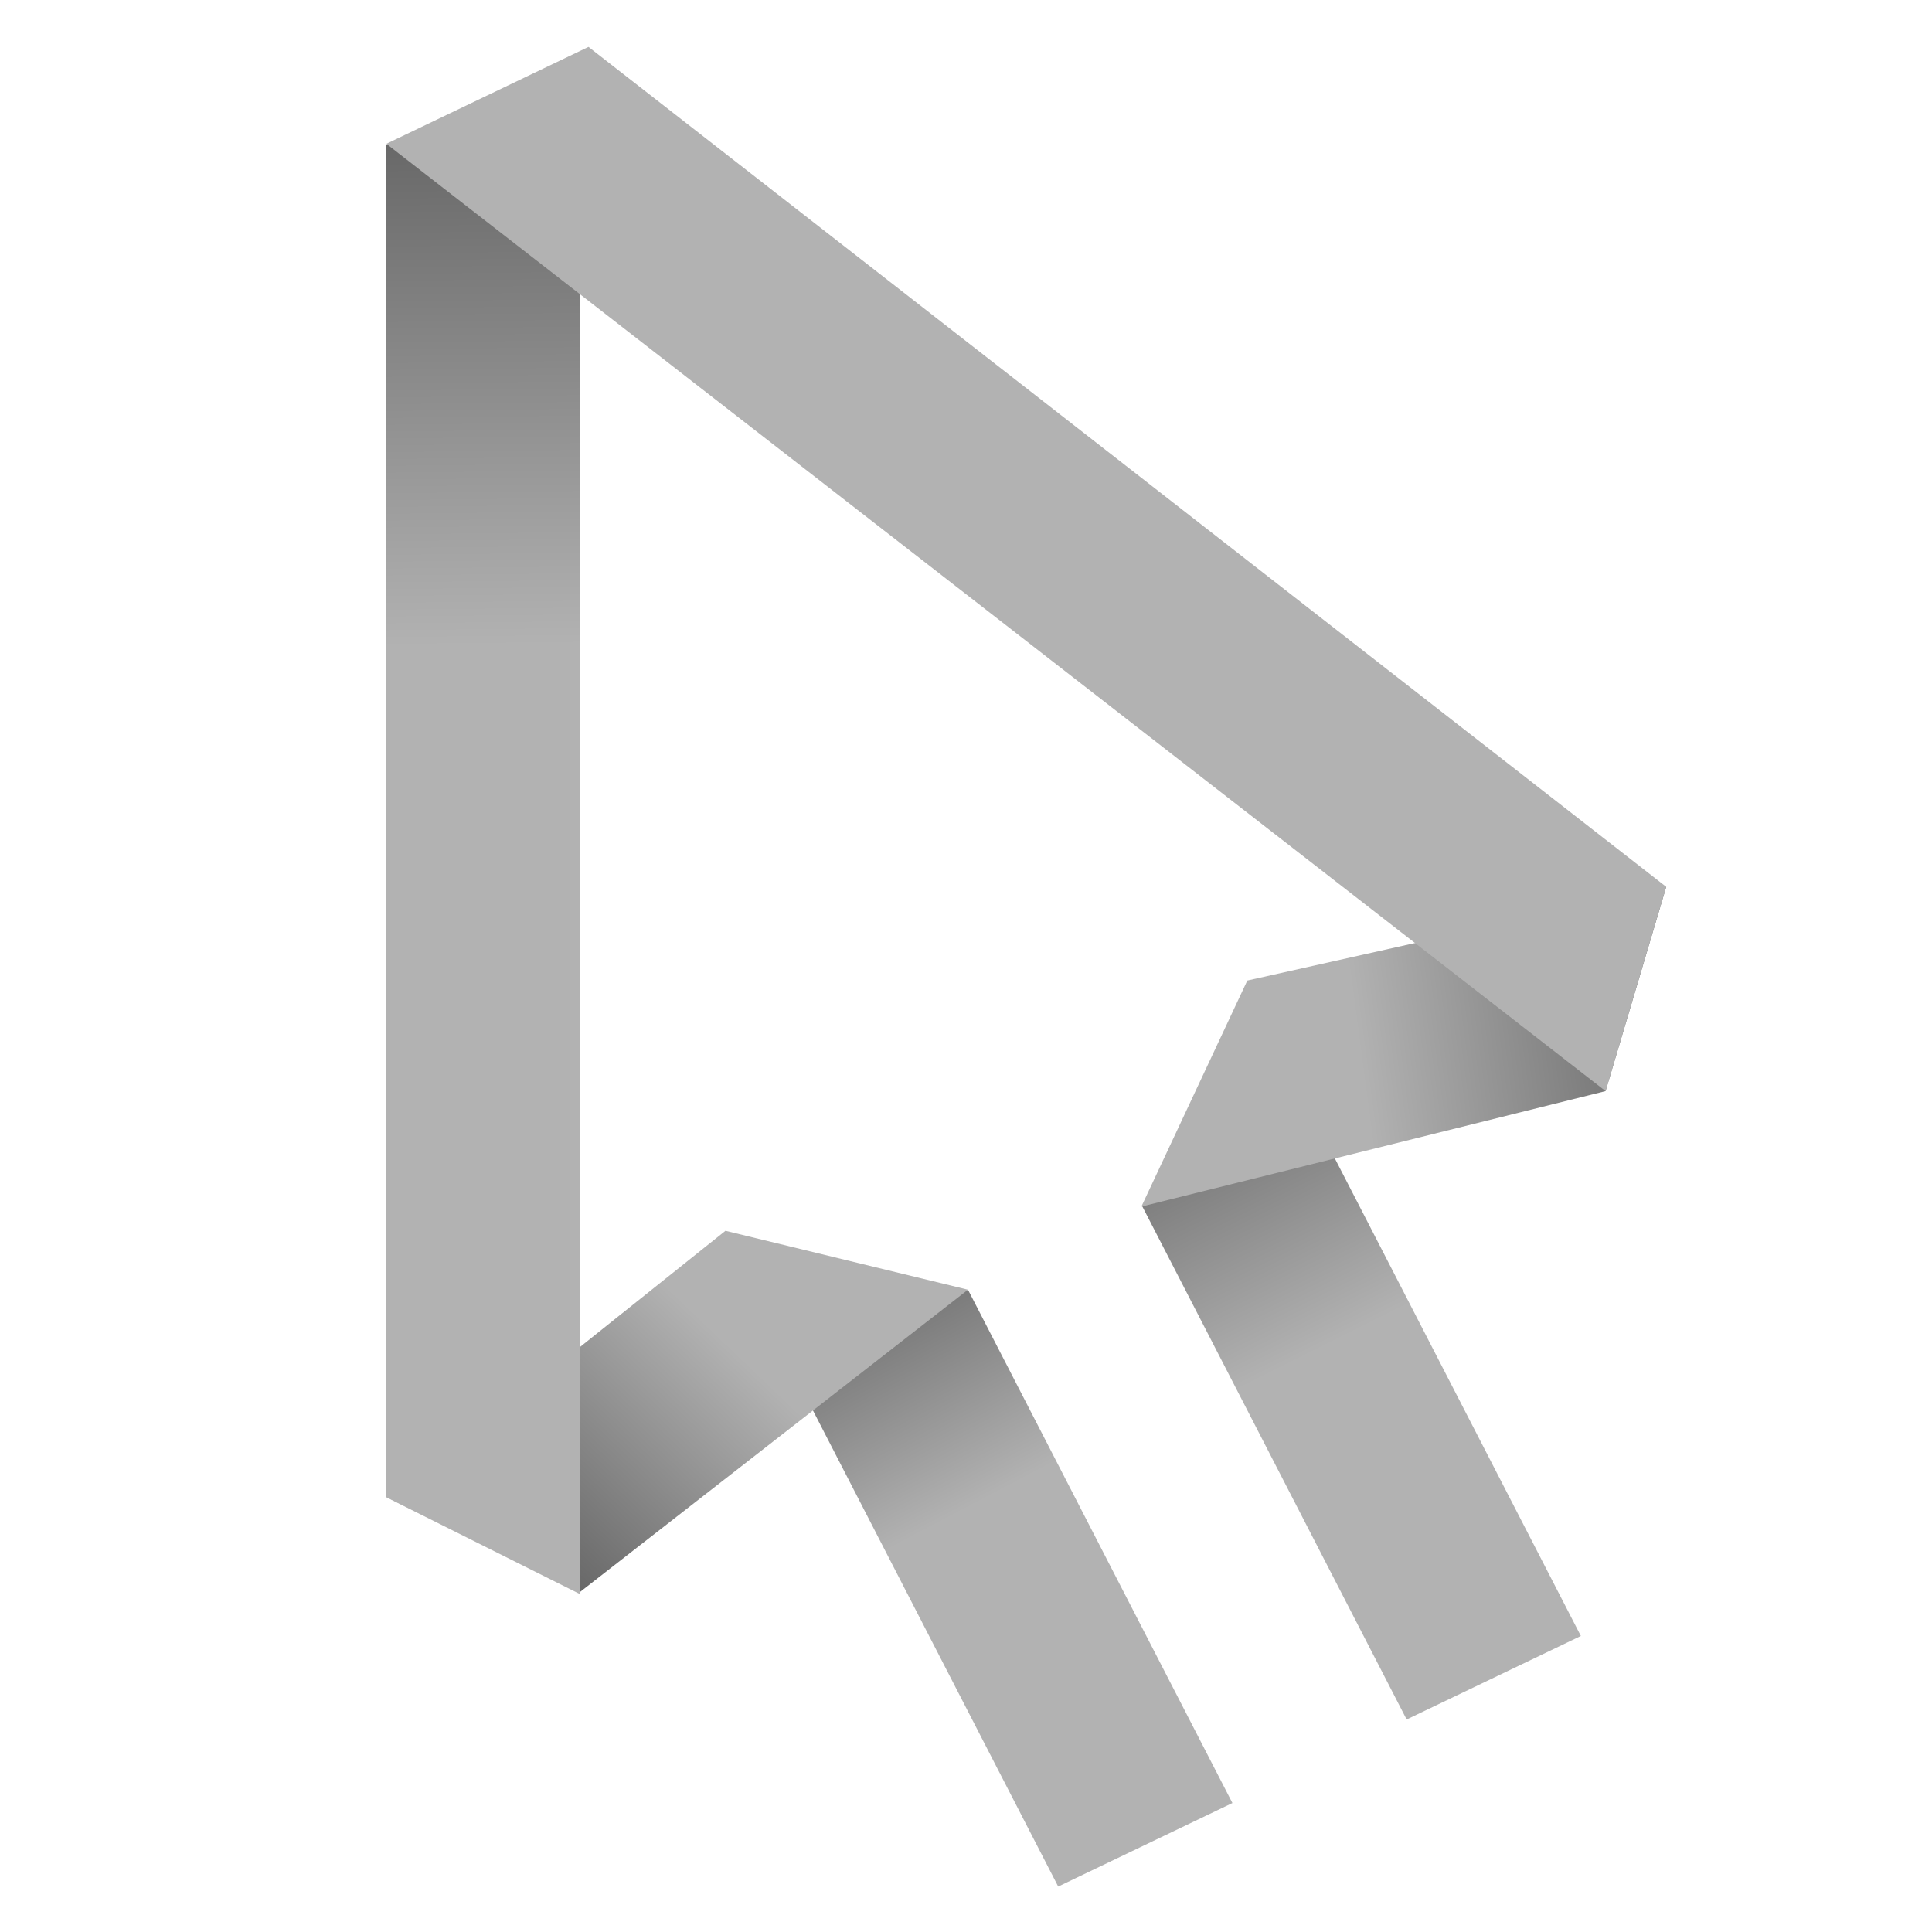 <svg xmlns="http://www.w3.org/2000/svg"  viewBox="0 0 40 40" width="32px" height="32px" baseProfile="basic"><linearGradient id="Kasfl8Lre4qGHl6cgSYiaa" x1="27.422" x2="20.58" y1="27.889" y2="14.205" gradientUnits="userSpaceOnUse"><stop offset="0" stop-color="#b2b2b2"/><stop offset=".999"/></linearGradient><polygon fill="url(#Kasfl8Lre4qGHl6cgSYiaa)" points="23.648,24.973 29.123,35.6 32.73,33.871 27.255,23.243"/><linearGradient id="Kasfl8Lre4qGHl6cgSYiab" x1="28.144" x2="44.038" y1="21.793" y2="19.686" gradientUnits="userSpaceOnUse"><stop offset="0" stop-color="#b2b2b2"/><stop offset=".999"/></linearGradient><polygon fill="url(#Kasfl8Lre4qGHl6cgSYiab)" points="23.631,24.981 33.242,22.59 34.497,18.361 25.824,20.301"/><linearGradient id="Kasfl8Lre4qGHl6cgSYiac" x1="20.09" x2="13.963" y1="31.2" y2="19.557" gradientUnits="userSpaceOnUse"><stop offset="0" stop-color="#b2b2b2"/><stop offset=".999"/></linearGradient><polygon fill="url(#Kasfl8Lre4qGHl6cgSYiac)" points="16.434,28.431 21.909,39.059 25.516,37.33 20.041,26.702"/><linearGradient id="Kasfl8Lre4qGHl6cgSYiad" x1="15.059" x2="5.357" y1="27.819" y2="37.968" gradientUnits="userSpaceOnUse"><stop offset="0" stop-color="#b2b2b2"/><stop offset=".999"/></linearGradient><polygon fill="url(#Kasfl8Lre4qGHl6cgSYiad)" points="20.041,26.702 11.992,32.973 8.076,31.029 15.02,25.482"/><linearGradient id="Kasfl8Lre4qGHl6cgSYiae" x1="9.967" x2="9.68" y1="13.379" y2="-11.897" gradientUnits="userSpaceOnUse"><stop offset="0" stop-color="#b2b2b2"/><stop offset=".999"/></linearGradient><polygon fill="url(#Kasfl8Lre4qGHl6cgSYiae)" points="12,33 12,1.473 8,3 8,31"/><polygon fill="#b2b2b2" points="33.242,22.59 7.999,2.977 12.184,0.971 34.497,18.361"/></svg>